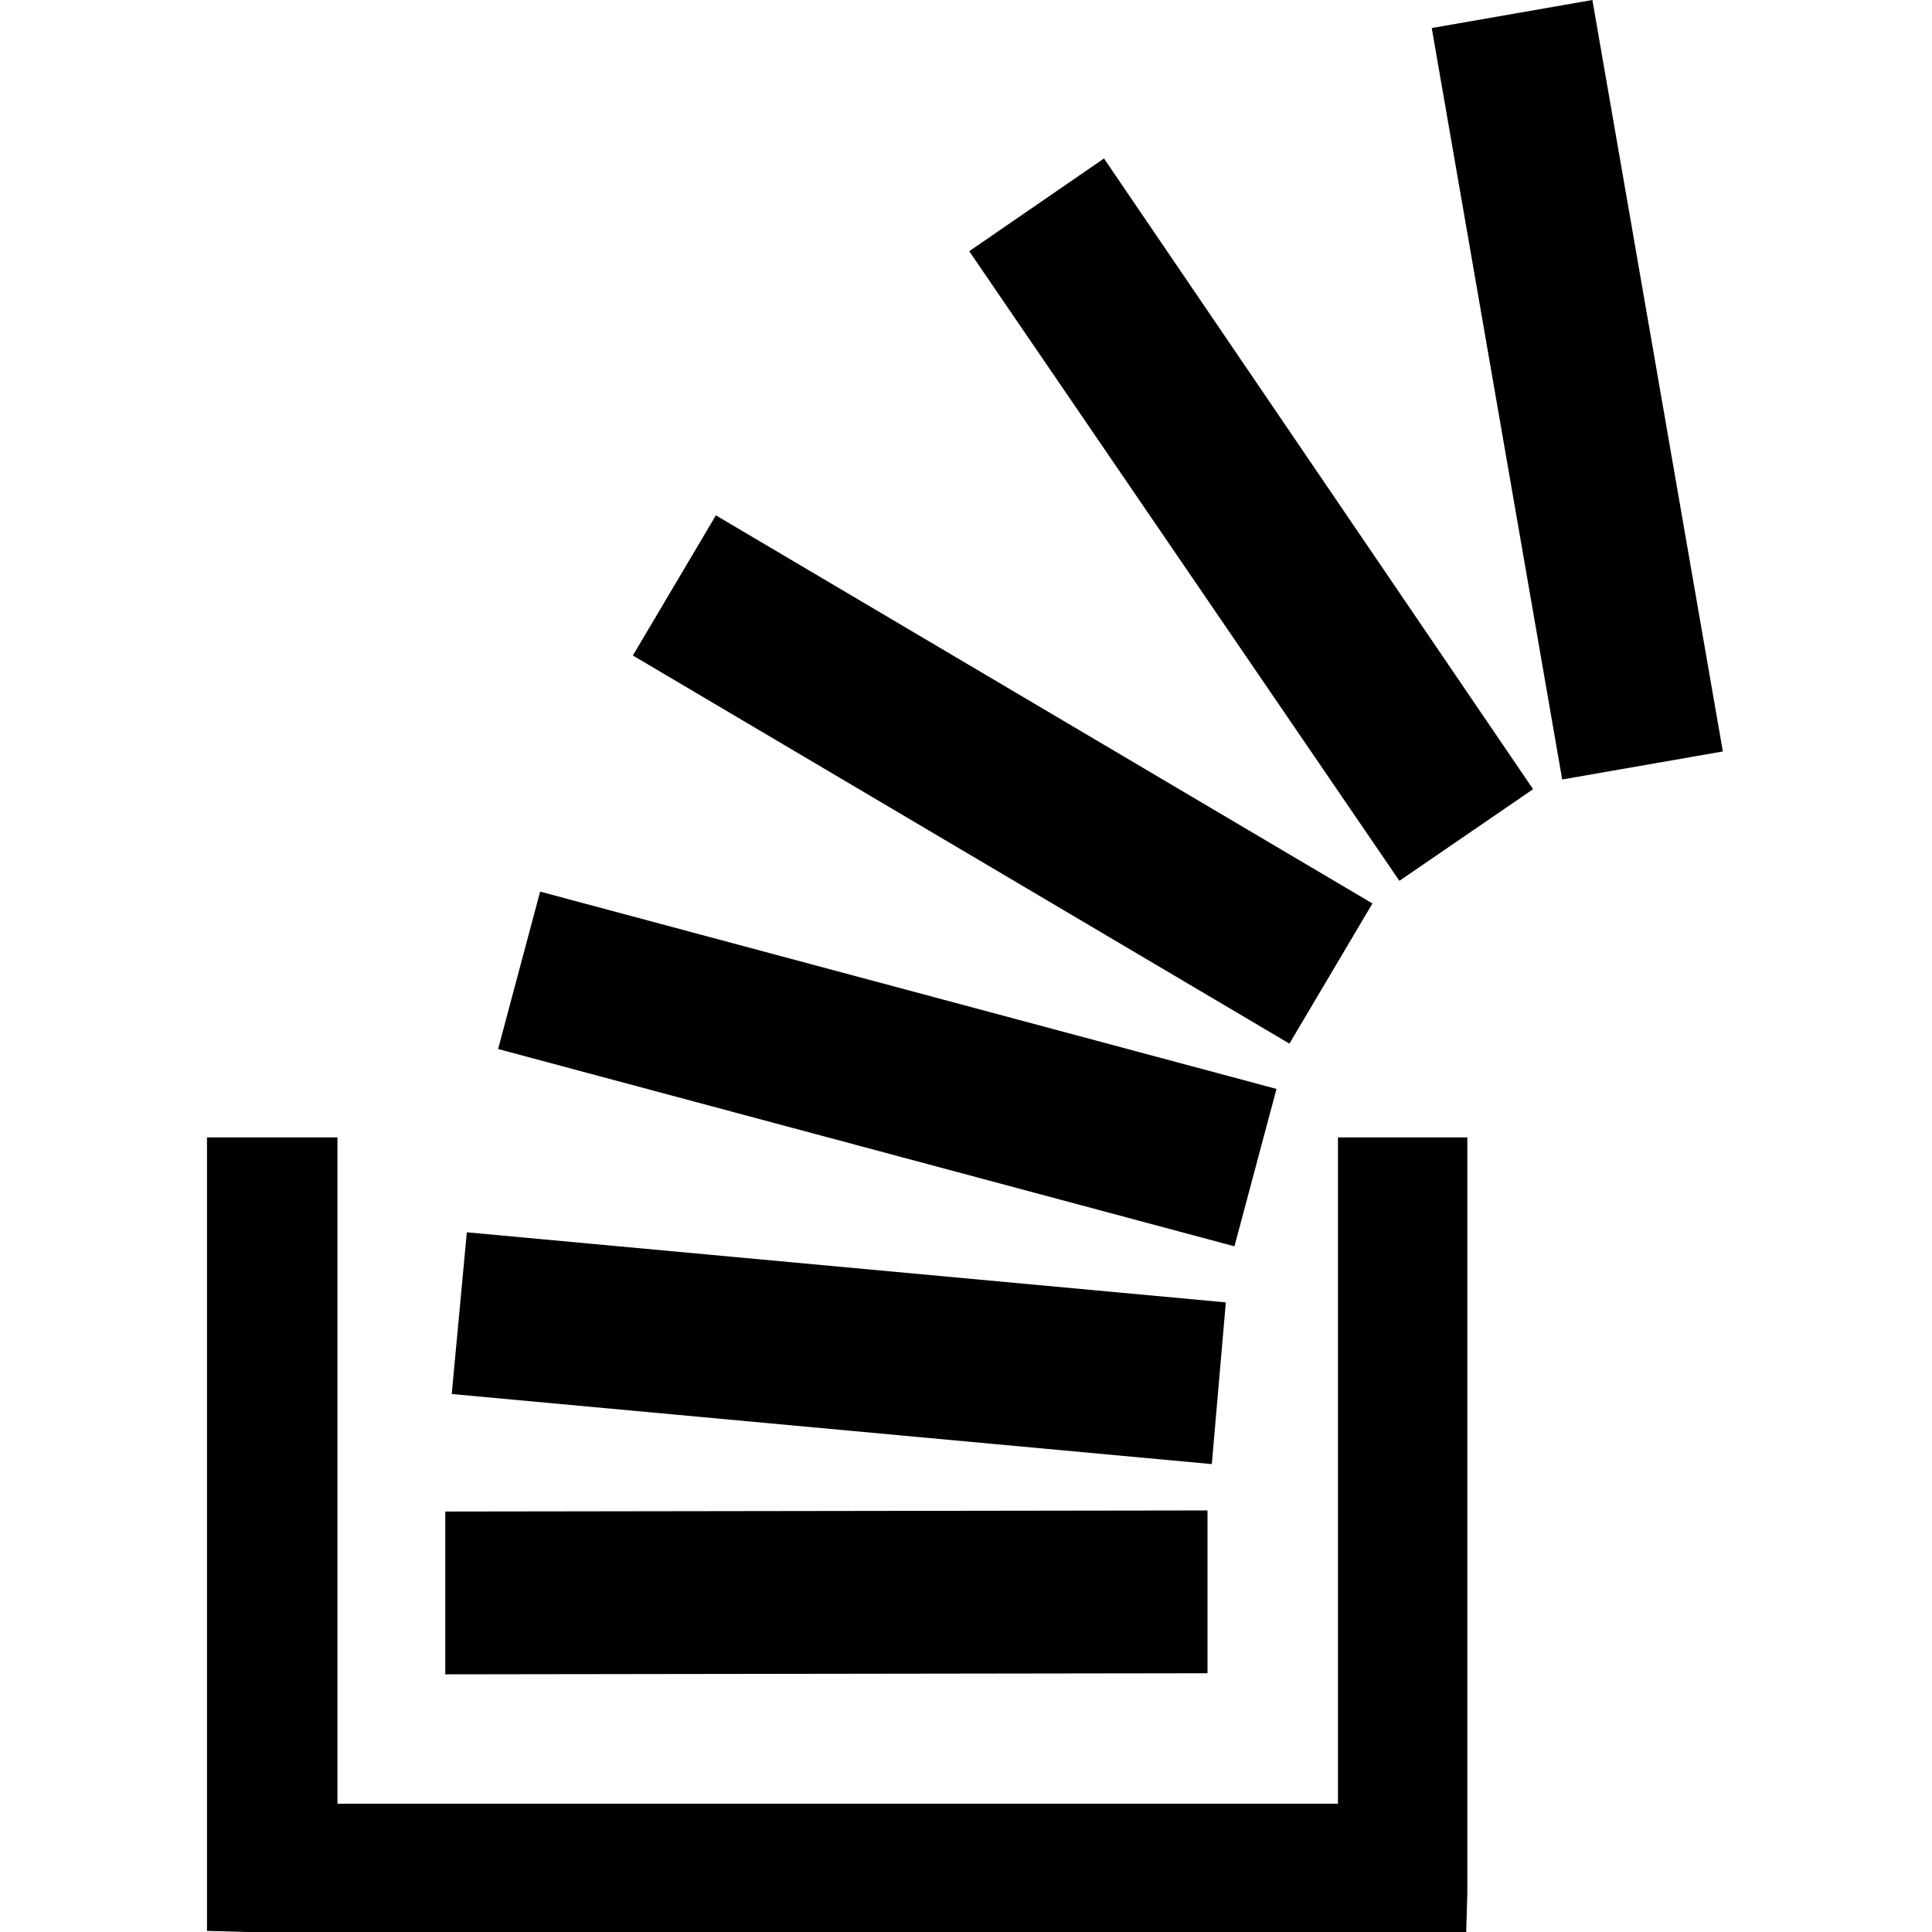 <?xml-stylesheet href="vector.css" type="text/css"?><svg width="1792" height="1792" viewBox="0 0 1792 1792" xmlns="http://www.w3.org/2000/svg"><path d="M1120 1401v151l-707 1v-151zm241-346v701l-1 35v1h-1132l-35-1h-1v-736h121v618h928v-618h120zm-928 88l704 65-13 150-705-65zm68-316l683 183-39 146-683-183zm163-349l609 360-77 130-609-360zm360-331l398 585-124 85-399-584zm453-147l121 697-149 26-121-697z"/></svg>